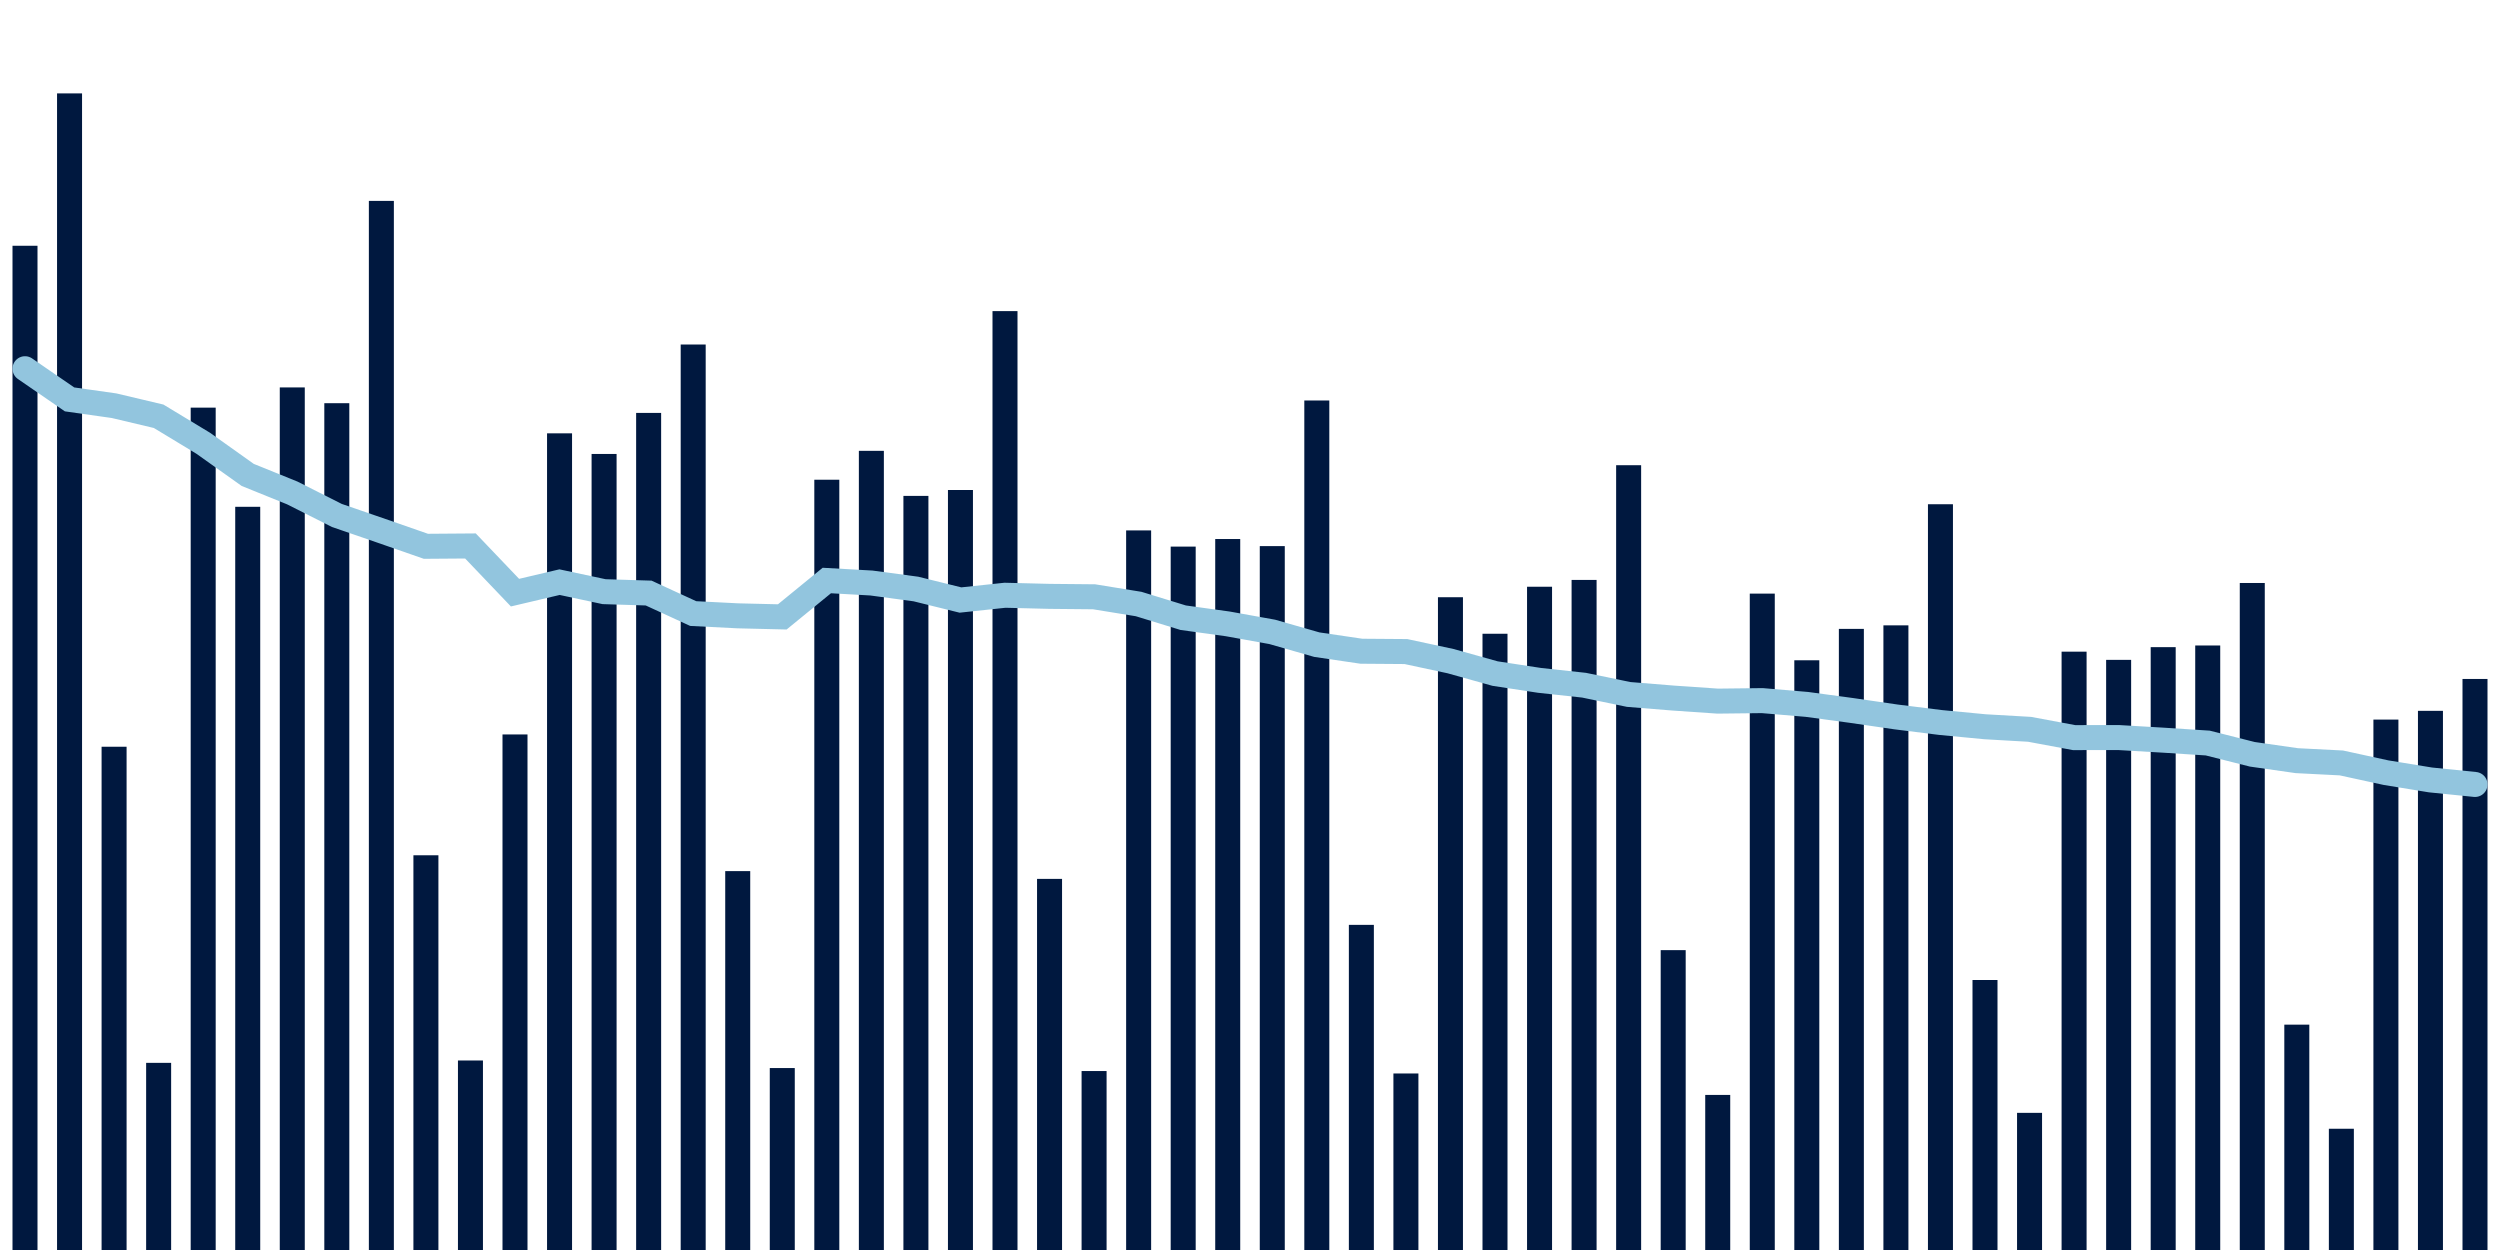 <svg meta="{&quot;DATA_PUBLISHED_DATE&quot;:&quot;2023-04-13&quot;,&quot;RENDER_DATE&quot;:&quot;2023-04-13&quot;,&quot;FIRST_DATE&quot;:&quot;2023-02-09&quot;,&quot;LAST_DATE&quot;:&quot;2023-04-05&quot;}" xmlns="http://www.w3.org/2000/svg" viewBox="0,0,200,100"><g transform="translate(0,0)"></g><g class="fg-bars tests-vaccines" fill="#00183f" stroke="none"><g><rect x="197" y="54.317" width="2" height="45.683" id="tests-vaccines-0"></rect></g><g><rect x="193.436" y="56.867" width="2" height="43.133" id="tests-vaccines-1"></rect></g><g><rect x="189.873" y="57.567" width="2" height="42.433" id="tests-vaccines-2"></rect></g><g><rect x="186.309" y="90.3" width="2" height="9.7" id="tests-vaccines-3"></rect></g><g><rect x="182.745" y="81.972" width="2" height="18.028" id="tests-vaccines-4"></rect></g><g><rect x="179.182" y="46.639" width="2" height="53.361" id="tests-vaccines-5"></rect></g><g><rect x="175.618" y="51.639" width="2" height="48.361" id="tests-vaccines-6"></rect></g><g><rect x="172.055" y="51.772" width="2" height="48.228" id="tests-vaccines-7"></rect></g><g><rect x="168.491" y="52.789" width="2" height="47.211" id="tests-vaccines-8"></rect></g><g><rect x="164.927" y="52.133" width="2" height="47.867" id="tests-vaccines-9"></rect></g><g><rect x="161.364" y="89.028" width="2" height="10.972" id="tests-vaccines-10"></rect></g><g><rect x="157.8" y="78.4" width="2" height="21.6" id="tests-vaccines-11"></rect></g><g><rect x="154.236" y="40.339" width="2" height="59.661" id="tests-vaccines-12"></rect></g><g><rect x="150.673" y="50.028" width="2" height="49.972" id="tests-vaccines-13"></rect></g><g><rect x="147.109" y="50.311" width="2" height="49.689" id="tests-vaccines-14"></rect></g><g><rect x="143.545" y="52.822" width="2" height="47.178" id="tests-vaccines-15"></rect></g><g><rect x="139.982" y="47.489" width="2" height="52.511" id="tests-vaccines-16"></rect></g><g><rect x="136.418" y="87.594" width="2" height="12.406" id="tests-vaccines-17"></rect></g><g><rect x="132.855" y="76.011" width="2" height="23.989" id="tests-vaccines-18"></rect></g><g><rect x="129.291" y="37.217" width="2" height="62.783" id="tests-vaccines-19"></rect></g><g><rect x="125.727" y="46.394" width="2" height="53.606" id="tests-vaccines-20"></rect></g><g><rect x="122.164" y="46.939" width="2" height="53.061" id="tests-vaccines-21"></rect></g><g><rect x="118.6" y="50.7" width="2" height="49.3" id="tests-vaccines-22"></rect></g><g><rect x="115.036" y="47.778" width="2" height="52.222" id="tests-vaccines-23"></rect></g><g><rect x="111.473" y="85.878" width="2" height="14.122" id="tests-vaccines-24"></rect></g><g><rect x="107.909" y="73.989" width="2" height="26.011" id="tests-vaccines-25"></rect></g><g><rect x="104.345" y="32.039" width="2" height="67.961" id="tests-vaccines-26"></rect></g><g><rect x="100.782" y="43.689" width="2" height="56.311" id="tests-vaccines-27"></rect></g><g><rect x="97.218" y="43.122" width="2" height="56.878" id="tests-vaccines-28"></rect></g><g><rect x="93.655" y="43.728" width="2" height="56.272" id="tests-vaccines-29"></rect></g><g><rect x="90.091" y="42.433" width="2" height="57.567" id="tests-vaccines-30"></rect></g><g><rect x="86.527" y="85.683" width="2" height="14.317" id="tests-vaccines-31"></rect></g><g><rect x="82.964" y="70.311" width="2" height="29.689" id="tests-vaccines-32"></rect></g><g><rect x="79.4" y="24.889" width="2" height="75.111" id="tests-vaccines-33"></rect></g><g><rect x="75.836" y="39.2" width="2" height="60.8" id="tests-vaccines-34"></rect></g><g><rect x="72.273" y="39.672" width="2" height="60.328" id="tests-vaccines-35"></rect></g><g><rect x="68.709" y="36.067" width="2" height="63.933" id="tests-vaccines-36"></rect></g><g><rect x="65.145" y="38.378" width="2" height="61.622" id="tests-vaccines-37"></rect></g><g><rect x="61.582" y="85.444" width="2" height="14.556" id="tests-vaccines-38"></rect></g><g><rect x="58.018" y="69.689" width="2" height="30.311" id="tests-vaccines-39"></rect></g><g><rect x="54.455" y="27.561" width="2" height="72.439" id="tests-vaccines-40"></rect></g><g><rect x="50.891" y="33.033" width="2" height="66.967" id="tests-vaccines-41"></rect></g><g><rect x="47.327" y="36.317" width="2" height="63.683" id="tests-vaccines-42"></rect></g><g><rect x="43.764" y="34.667" width="2" height="65.333" id="tests-vaccines-43"></rect></g><g><rect x="40.2" y="58.756" width="2" height="41.244" id="tests-vaccines-44"></rect></g><g><rect x="36.636" y="84.839" width="2" height="15.161" id="tests-vaccines-45"></rect></g><g><rect x="33.073" y="68.422" width="2" height="31.578" id="tests-vaccines-46"></rect></g><g><rect x="29.509" y="16.072" width="2" height="83.928" id="tests-vaccines-47"></rect></g><g><rect x="25.945" y="32.256" width="2" height="67.744" id="tests-vaccines-48"></rect></g><g><rect x="22.382" y="30.994" width="2" height="69.006" id="tests-vaccines-49"></rect></g><g><rect x="18.818" y="40.544" width="2" height="59.456" id="tests-vaccines-50"></rect></g><g><rect x="15.255" y="32.611" width="2" height="67.389" id="tests-vaccines-51"></rect></g><g><rect x="11.691" y="85.028" width="2" height="14.972" id="tests-vaccines-52"></rect></g><g><rect x="8.127" y="59.739" width="2" height="40.261" id="tests-vaccines-53"></rect></g><g><rect x="4.564" y="7.472" width="2" height="92.528" id="tests-vaccines-54"></rect></g><g><rect x="1" y="19.661" width="2" height="80.339" id="tests-vaccines-55"></rect></g></g><g class="fg-line tests-vaccines" fill="none" stroke="#92c5de" stroke-width="2" stroke-linecap="round"><path d="M198,62.757L194.436,62.394L190.873,61.811L187.309,61.035L183.745,60.853L180.182,60.343L176.618,59.443L173.055,59.213L169.491,59.004L165.927,59.009L162.364,58.345L158.8,58.14L155.236,57.799L151.673,57.353L148.109,56.834L144.545,56.352L140.982,56.049L137.418,56.09L133.855,55.845L130.291,55.556L126.727,54.817L123.164,54.43L119.6,53.885L116.036,52.889L112.473,52.125L108.909,52.098L105.345,51.572L101.782,50.551L98.218,49.91L94.655,49.417L91.091,48.322L87.527,47.743L83.964,47.709L80.4,47.62L76.836,48.002L73.273,47.121L69.709,46.641L66.145,46.441L62.582,49.352L59.018,49.266L55.455,49.085L51.891,47.444L48.327,47.333L44.764,46.572L41.2,47.412L37.636,43.677L34.073,43.704L30.509,42.463L26.945,41.235L23.382,39.436L19.818,37.994L16.255,35.459L12.691,33.302L9.127,32.457L5.564,31.952L2,29.497"></path></g></svg>